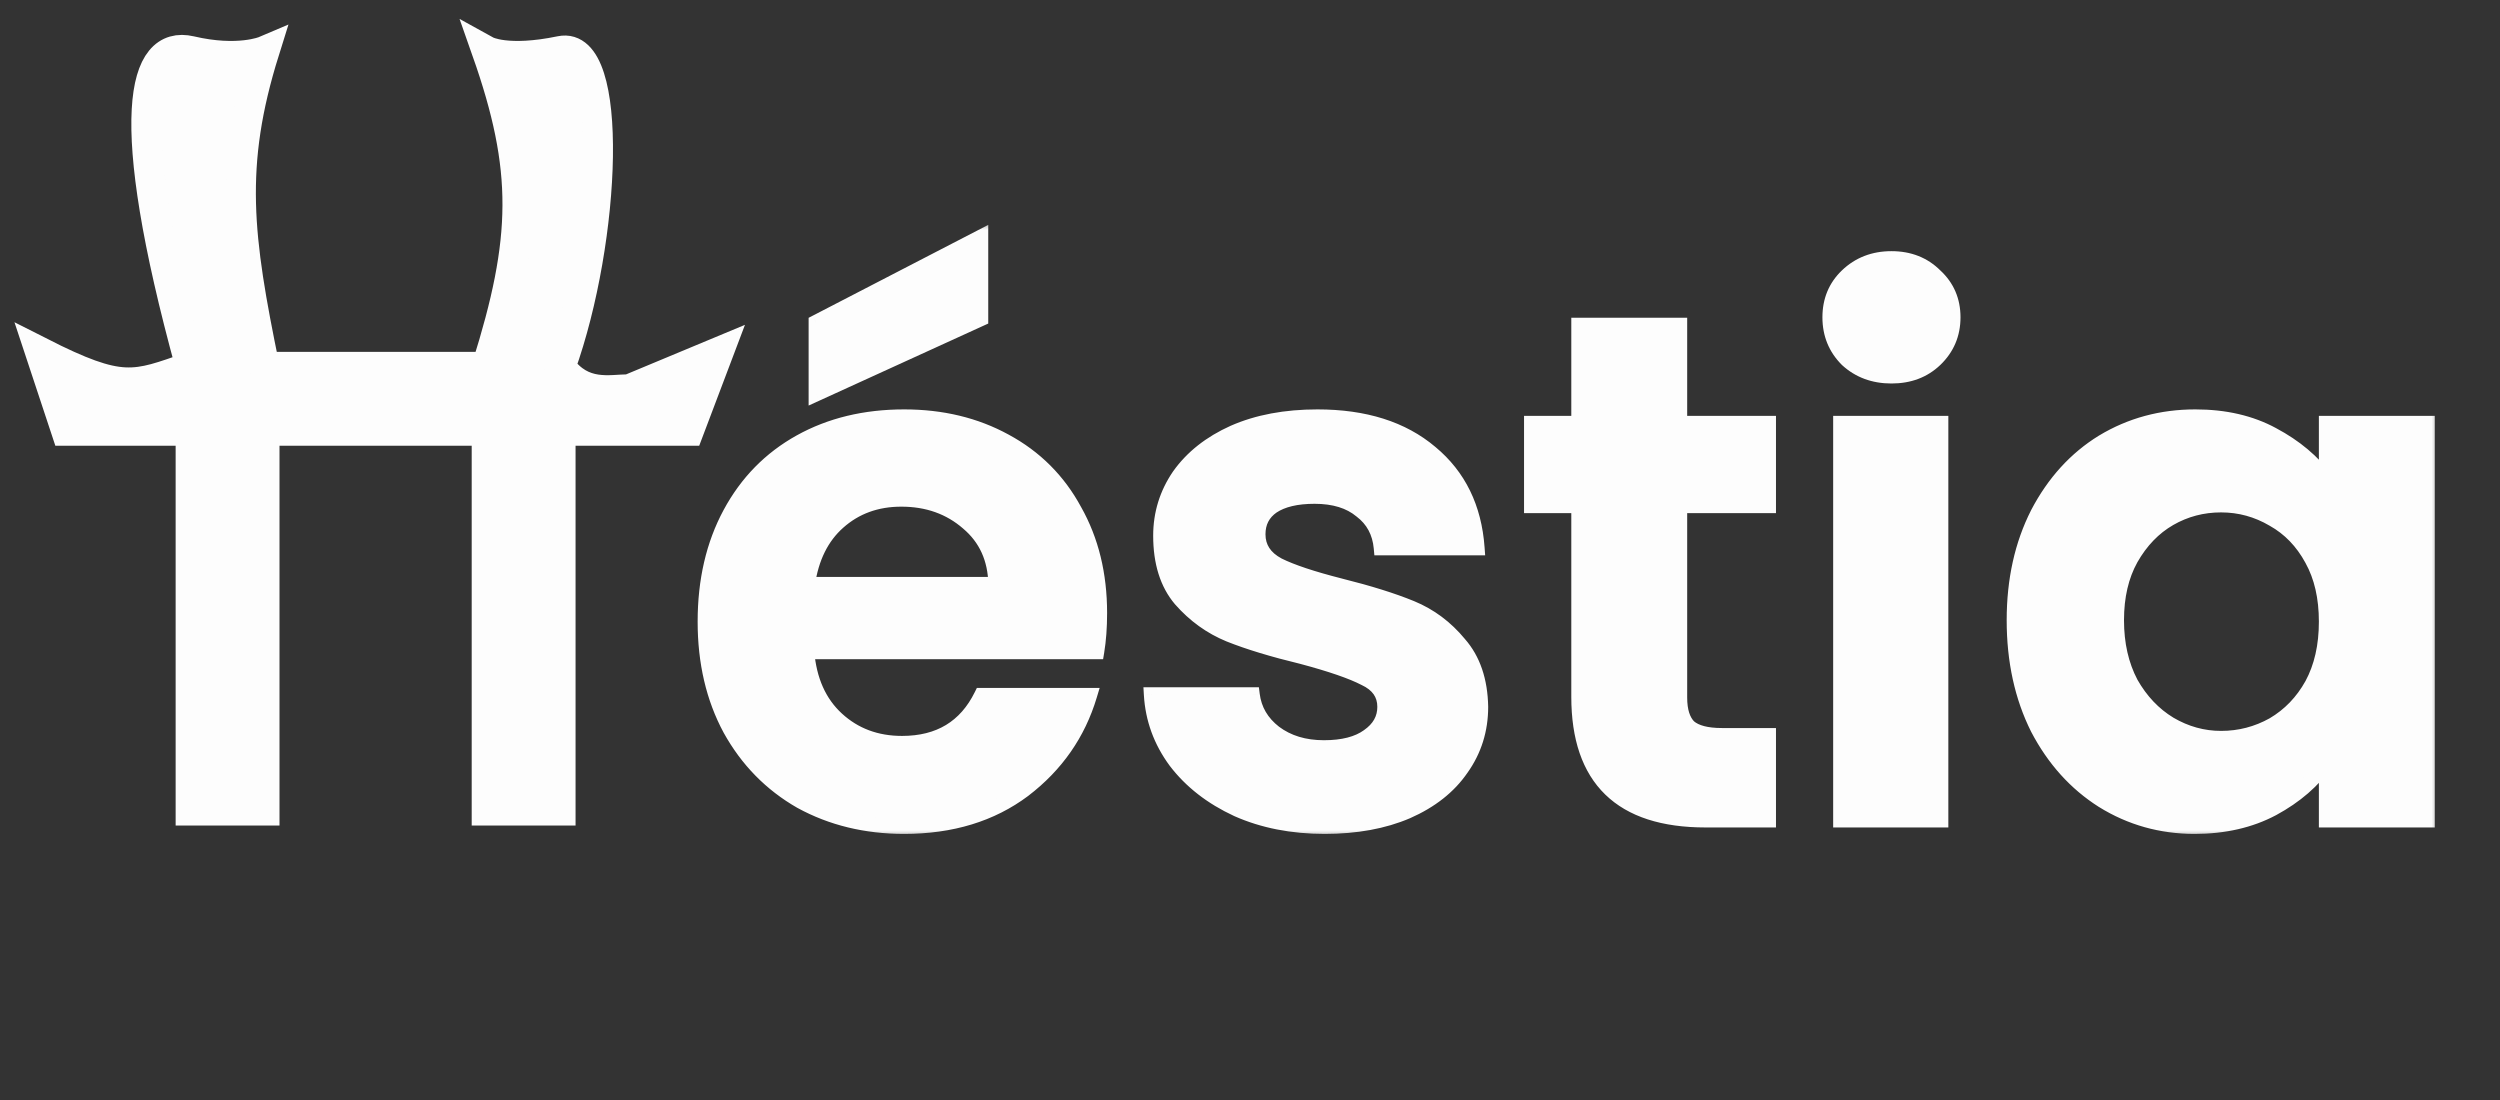 <svg width="125" height="55" viewBox="0 0 125 55" fill="none" xmlns="http://www.w3.org/2000/svg">
<rect x="0" y="0" width="125" height="55" fill="#333333" stroke="none"/>
<mask id="path-1-outside-1_2002_5222" maskUnits="userSpaceOnUse" x="34.074" y="11" width="88" height="31" fill="black">
<rect fill="white" x="34.074" y="11" width="88" height="31"/>
<path d="M54.982 30.653C54.982 31.369 54.935 32.014 54.839 32.586H40.339C40.458 34.018 40.96 35.14 41.843 35.952C42.726 36.763 43.812 37.169 45.101 37.169C46.962 37.169 48.287 36.37 49.075 34.77H54.481C53.908 36.68 52.81 38.255 51.187 39.496C49.564 40.714 47.571 41.322 45.208 41.322C43.299 41.322 41.58 40.904 40.053 40.069C38.549 39.21 37.367 38.005 36.508 36.453C35.673 34.902 35.255 33.111 35.255 31.083C35.255 29.03 35.673 27.228 36.508 25.676C37.343 24.125 38.513 22.931 40.017 22.096C41.52 21.261 43.251 20.843 45.208 20.843C47.094 20.843 48.776 21.249 50.256 22.06C51.76 22.872 52.918 24.029 53.729 25.533C54.565 27.013 54.982 28.72 54.982 30.653ZM49.791 29.221C49.767 27.932 49.302 26.906 48.395 26.142C47.488 25.354 46.378 24.96 45.065 24.96C43.824 24.96 42.774 25.342 41.914 26.106C41.079 26.846 40.566 27.884 40.375 29.221H49.791ZM49.039 15.938L40.804 19.697V16.117L49.039 11.857V15.938ZM66.231 41.322C64.608 41.322 63.152 41.036 61.863 40.463C60.574 39.866 59.548 39.067 58.784 38.064C58.044 37.062 57.639 35.952 57.567 34.734H62.615C62.711 35.498 63.081 36.131 63.725 36.632C64.393 37.133 65.217 37.384 66.195 37.384C67.15 37.384 67.89 37.193 68.415 36.811C68.964 36.429 69.239 35.94 69.239 35.343C69.239 34.699 68.904 34.221 68.236 33.911C67.592 33.577 66.553 33.219 65.121 32.837C63.641 32.479 62.424 32.109 61.469 31.727C60.538 31.345 59.727 30.76 59.035 29.973C58.366 29.185 58.032 28.123 58.032 26.786C58.032 25.688 58.343 24.686 58.963 23.779C59.608 22.872 60.515 22.156 61.684 21.631C62.878 21.106 64.274 20.843 65.873 20.843C68.236 20.843 70.122 21.44 71.53 22.633C72.938 23.803 73.714 25.39 73.857 27.395H69.06C68.988 26.607 68.654 25.987 68.057 25.533C67.484 25.056 66.709 24.817 65.73 24.817C64.823 24.817 64.119 24.984 63.617 25.318C63.14 25.652 62.901 26.118 62.901 26.715C62.901 27.383 63.236 27.896 63.904 28.254C64.572 28.588 65.611 28.934 67.019 29.293C68.451 29.651 69.632 30.02 70.563 30.402C71.494 30.784 72.294 31.381 72.962 32.193C73.654 32.98 74.012 34.03 74.036 35.343C74.036 36.489 73.714 37.515 73.07 38.422C72.449 39.329 71.542 40.045 70.349 40.57C69.179 41.072 67.806 41.322 66.231 41.322ZM83.987 25.283V34.878C83.987 35.546 84.142 36.035 84.452 36.346C84.786 36.632 85.335 36.775 86.099 36.775H88.426V41H85.275C81.051 41 78.938 38.947 78.938 34.842V25.283H76.575V21.165H78.938V16.26H83.987V21.165H88.426V25.283H83.987ZM94.573 18.802C93.69 18.802 92.95 18.528 92.353 17.979C91.781 17.406 91.494 16.702 91.494 15.866C91.494 15.031 91.781 14.339 92.353 13.79C92.95 13.217 93.69 12.931 94.573 12.931C95.456 12.931 96.184 13.217 96.757 13.79C97.354 14.339 97.652 15.031 97.652 15.866C97.652 16.702 97.354 17.406 96.757 17.979C96.184 18.528 95.456 18.802 94.573 18.802ZM97.044 21.165V41H92.031V21.165H97.044ZM100.707 31.011C100.707 29.006 101.101 27.228 101.888 25.676C102.7 24.125 103.786 22.931 105.147 22.096C106.531 21.261 108.07 20.843 109.765 20.843C111.245 20.843 112.534 21.141 113.632 21.738C114.754 22.335 115.649 23.087 116.317 23.994V21.165H121.365V41H116.317V38.1C115.673 39.031 114.778 39.807 113.632 40.427C112.51 41.024 111.209 41.322 109.729 41.322C108.059 41.322 106.531 40.893 105.147 40.033C103.786 39.174 102.7 37.969 101.888 36.417C101.101 34.842 100.707 33.04 100.707 31.011ZM116.317 31.083C116.317 29.865 116.078 28.827 115.601 27.968C115.124 27.085 114.479 26.416 113.668 25.963C112.856 25.485 111.985 25.247 111.054 25.247C110.123 25.247 109.264 25.474 108.476 25.927C107.689 26.381 107.044 27.049 106.543 27.932C106.065 28.791 105.827 29.818 105.827 31.011C105.827 32.204 106.065 33.255 106.543 34.162C107.044 35.045 107.689 35.725 108.476 36.202C109.288 36.68 110.147 36.919 111.054 36.919C111.985 36.919 112.856 36.692 113.668 36.238C114.479 35.761 115.124 35.093 115.601 34.233C116.078 33.35 116.317 32.3 116.317 31.083Z"/>
</mask>
<path d="M54.982 30.653C54.982 31.369 54.935 32.014 54.839 32.586H40.339C40.458 34.018 40.96 35.14 41.843 35.952C42.726 36.763 43.812 37.169 45.101 37.169C46.962 37.169 48.287 36.37 49.075 34.77H54.481C53.908 36.68 52.81 38.255 51.187 39.496C49.564 40.714 47.571 41.322 45.208 41.322C43.299 41.322 41.58 40.904 40.053 40.069C38.549 39.21 37.367 38.005 36.508 36.453C35.673 34.902 35.255 33.111 35.255 31.083C35.255 29.03 35.673 27.228 36.508 25.676C37.343 24.125 38.513 22.931 40.017 22.096C41.52 21.261 43.251 20.843 45.208 20.843C47.094 20.843 48.776 21.249 50.256 22.06C51.76 22.872 52.918 24.029 53.729 25.533C54.565 27.013 54.982 28.72 54.982 30.653ZM49.791 29.221C49.767 27.932 49.302 26.906 48.395 26.142C47.488 25.354 46.378 24.96 45.065 24.96C43.824 24.96 42.774 25.342 41.914 26.106C41.079 26.846 40.566 27.884 40.375 29.221H49.791ZM49.039 15.938L40.804 19.697V16.117L49.039 11.857V15.938ZM66.231 41.322C64.608 41.322 63.152 41.036 61.863 40.463C60.574 39.866 59.548 39.067 58.784 38.064C58.044 37.062 57.639 35.952 57.567 34.734H62.615C62.711 35.498 63.081 36.131 63.725 36.632C64.393 37.133 65.217 37.384 66.195 37.384C67.15 37.384 67.89 37.193 68.415 36.811C68.964 36.429 69.239 35.94 69.239 35.343C69.239 34.699 68.904 34.221 68.236 33.911C67.592 33.577 66.553 33.219 65.121 32.837C63.641 32.479 62.424 32.109 61.469 31.727C60.538 31.345 59.727 30.76 59.035 29.973C58.366 29.185 58.032 28.123 58.032 26.786C58.032 25.688 58.343 24.686 58.963 23.779C59.608 22.872 60.515 22.156 61.684 21.631C62.878 21.106 64.274 20.843 65.873 20.843C68.236 20.843 70.122 21.44 71.53 22.633C72.938 23.803 73.714 25.39 73.857 27.395H69.06C68.988 26.607 68.654 25.987 68.057 25.533C67.484 25.056 66.709 24.817 65.73 24.817C64.823 24.817 64.119 24.984 63.617 25.318C63.14 25.652 62.901 26.118 62.901 26.715C62.901 27.383 63.236 27.896 63.904 28.254C64.572 28.588 65.611 28.934 67.019 29.293C68.451 29.651 69.632 30.02 70.563 30.402C71.494 30.784 72.294 31.381 72.962 32.193C73.654 32.98 74.012 34.03 74.036 35.343C74.036 36.489 73.714 37.515 73.07 38.422C72.449 39.329 71.542 40.045 70.349 40.57C69.179 41.072 67.806 41.322 66.231 41.322ZM83.987 25.283V34.878C83.987 35.546 84.142 36.035 84.452 36.346C84.786 36.632 85.335 36.775 86.099 36.775H88.426V41H85.275C81.051 41 78.938 38.947 78.938 34.842V25.283H76.575V21.165H78.938V16.26H83.987V21.165H88.426V25.283H83.987ZM94.573 18.802C93.69 18.802 92.95 18.528 92.353 17.979C91.781 17.406 91.494 16.702 91.494 15.866C91.494 15.031 91.781 14.339 92.353 13.79C92.95 13.217 93.69 12.931 94.573 12.931C95.456 12.931 96.184 13.217 96.757 13.79C97.354 14.339 97.652 15.031 97.652 15.866C97.652 16.702 97.354 17.406 96.757 17.979C96.184 18.528 95.456 18.802 94.573 18.802ZM97.044 21.165V41H92.031V21.165H97.044ZM100.707 31.011C100.707 29.006 101.101 27.228 101.888 25.676C102.7 24.125 103.786 22.931 105.147 22.096C106.531 21.261 108.07 20.843 109.765 20.843C111.245 20.843 112.534 21.141 113.632 21.738C114.754 22.335 115.649 23.087 116.317 23.994V21.165H121.365V41H116.317V38.1C115.673 39.031 114.778 39.807 113.632 40.427C112.51 41.024 111.209 41.322 109.729 41.322C108.059 41.322 106.531 40.893 105.147 40.033C103.786 39.174 102.7 37.969 101.888 36.417C101.101 34.842 100.707 33.04 100.707 31.011ZM116.317 31.083C116.317 29.865 116.078 28.827 115.601 27.968C115.124 27.085 114.479 26.416 113.668 25.963C112.856 25.485 111.985 25.247 111.054 25.247C110.123 25.247 109.264 25.474 108.476 25.927C107.689 26.381 107.044 27.049 106.543 27.932C106.065 28.791 105.827 29.818 105.827 31.011C105.827 32.204 106.065 33.255 106.543 34.162C107.044 35.045 107.689 35.725 108.476 36.202C109.288 36.68 110.147 36.919 111.054 36.919C111.985 36.919 112.856 36.692 113.668 36.238C114.479 35.761 115.124 35.093 115.601 34.233C116.078 33.35 116.317 32.3 116.317 31.083Z" fill="#FDFDFD"/>
<path d="M54.839 32.586V32.959H55.155L55.207 32.648L54.839 32.586ZM40.339 32.586V32.213H39.934L39.967 32.617L40.339 32.586ZM41.843 35.952L41.59 36.226L41.843 35.952ZM49.075 34.77V34.397H48.843L48.74 34.605L49.075 34.77ZM54.481 34.77L54.838 34.877L54.982 34.397H54.481V34.77ZM51.187 39.496L51.411 39.795L51.414 39.792L51.187 39.496ZM40.053 40.069L39.867 40.393L39.874 40.396L40.053 40.069ZM36.508 36.453L36.18 36.63L36.182 36.634L36.508 36.453ZM36.508 25.676L36.18 25.5L36.508 25.676ZM40.017 22.096L40.198 22.422L40.017 22.096ZM50.256 22.06L50.077 22.387L50.079 22.389L50.256 22.06ZM53.729 25.533L53.401 25.71L53.404 25.716L53.729 25.533ZM49.791 29.221V29.594H50.171L50.164 29.214L49.791 29.221ZM48.395 26.142L48.15 26.423L48.154 26.427L48.395 26.142ZM41.914 26.106L42.162 26.385L42.162 26.385L41.914 26.106ZM40.375 29.221L40.006 29.168L39.945 29.594H40.375V29.221ZM49.039 15.938L49.194 16.277L49.412 16.178V15.938H49.039ZM40.804 19.697H40.431V20.278L40.959 20.037L40.804 19.697ZM40.804 16.117L40.633 15.786L40.431 15.89V16.117H40.804ZM49.039 11.857H49.412V11.244L48.868 11.525L49.039 11.857ZM54.609 30.653C54.609 31.353 54.563 31.977 54.471 32.525L55.207 32.648C55.306 32.05 55.355 31.385 55.355 30.653H54.609ZM54.839 32.213H40.339V32.959H54.839V32.213ZM39.967 32.617C40.093 34.123 40.625 35.339 41.59 36.226L42.095 35.677C41.294 34.941 40.824 33.914 40.711 32.555L39.967 32.617ZM41.59 36.226C42.548 37.106 43.726 37.542 45.101 37.542V36.796C43.898 36.796 42.904 36.42 42.095 35.677L41.59 36.226ZM45.101 37.542C46.086 37.542 46.952 37.33 47.683 36.889C48.416 36.447 48.989 35.789 49.409 34.935L48.74 34.605C48.373 35.351 47.89 35.892 47.298 36.25C46.705 36.608 45.978 36.796 45.101 36.796V37.542ZM49.075 35.143H54.481V34.397H49.075V35.143ZM54.124 34.663C53.574 36.495 52.523 38.005 50.961 39.2L51.414 39.792C53.098 38.505 54.242 36.864 54.838 34.877L54.124 34.663ZM50.964 39.198C49.415 40.359 47.504 40.949 45.208 40.949V41.695C47.638 41.695 49.713 41.068 51.411 39.795L50.964 39.198ZM45.208 40.949C43.355 40.949 41.699 40.544 40.231 39.742L39.874 40.396C41.461 41.265 43.242 41.695 45.208 41.695V40.949ZM40.238 39.745C38.795 38.921 37.661 37.766 36.834 36.272L36.182 36.634C37.073 38.243 38.303 39.499 39.867 40.393L40.238 39.745ZM36.836 36.276C36.035 34.787 35.628 33.059 35.628 31.083H34.882C34.882 33.164 35.311 35.016 36.18 36.63L36.836 36.276ZM35.628 31.083C35.628 29.081 36.035 27.342 36.836 25.853L36.18 25.5C35.311 27.114 34.882 28.978 34.882 31.083H35.628ZM36.836 25.853C37.639 24.363 38.758 23.222 40.198 22.422L39.836 21.77C38.268 22.641 37.048 23.887 36.18 25.5L36.836 25.853ZM40.198 22.422C41.639 21.622 43.306 21.216 45.208 21.216V20.47C43.196 20.47 41.402 20.9 39.836 21.77L40.198 22.422ZM45.208 21.216C47.039 21.216 48.658 21.609 50.077 22.387L50.436 21.733C48.895 20.888 47.149 20.47 45.208 20.47V21.216ZM50.079 22.389C51.519 23.166 52.624 24.271 53.401 25.71L54.057 25.356C53.211 23.788 52.001 22.578 50.434 21.732L50.079 22.389ZM53.404 25.716C54.204 27.133 54.609 28.775 54.609 30.653H55.355C55.355 28.664 54.925 26.893 54.054 25.35L53.404 25.716ZM50.164 29.214C50.138 27.828 49.632 26.696 48.635 25.857L48.154 26.427C48.971 27.115 49.396 28.036 49.418 29.228L50.164 29.214ZM48.639 25.86C47.658 25.008 46.459 24.587 45.065 24.587V25.333C46.297 25.333 47.317 25.7 48.15 26.423L48.639 25.86ZM45.065 24.587C43.74 24.587 42.6 24.998 41.666 25.827L42.162 26.385C42.947 25.687 43.907 25.333 45.065 25.333V24.587ZM41.667 25.827C40.752 26.637 40.206 27.763 40.006 29.168L40.744 29.274C40.925 28.005 41.406 27.055 42.162 26.385L41.667 25.827ZM40.375 29.594H49.791V28.848H40.375V29.594ZM48.884 15.599L40.65 19.358L40.959 20.037L49.194 16.277L48.884 15.599ZM41.177 19.697V16.117H40.431V19.697H41.177ZM40.976 16.448L49.21 12.188L48.868 11.525L40.633 15.786L40.976 16.448ZM48.666 11.857V15.938H49.412V11.857H48.666ZM61.863 40.463L61.706 40.801L61.712 40.804L61.863 40.463ZM58.784 38.064L58.484 38.286L58.487 38.29L58.784 38.064ZM57.567 34.734V34.362H57.171L57.194 34.756L57.567 34.734ZM62.615 34.734L62.985 34.688L62.944 34.362H62.615V34.734ZM63.725 36.632L63.496 36.926L63.501 36.93L63.725 36.632ZM68.415 36.811L68.202 36.505L68.196 36.51L68.415 36.811ZM68.236 33.911L68.064 34.242L68.072 34.246L68.079 34.249L68.236 33.911ZM65.121 32.837L65.217 32.477L65.209 32.474L65.121 32.837ZM61.469 31.727L61.328 32.072L61.331 32.073L61.469 31.727ZM59.035 29.973L58.75 30.214L58.755 30.219L59.035 29.973ZM58.963 23.779L58.659 23.563L58.655 23.568L58.963 23.779ZM61.684 21.631L61.534 21.289L61.531 21.29L61.684 21.631ZM71.53 22.633L71.289 22.918L71.292 22.92L71.53 22.633ZM73.857 27.395V27.768H74.258L74.229 27.368L73.857 27.395ZM69.06 27.395L68.688 27.429L68.719 27.768H69.06V27.395ZM68.057 25.533L67.818 25.82L67.825 25.825L67.831 25.83L68.057 25.533ZM63.617 25.318L63.411 25.008L63.404 25.013L63.617 25.318ZM63.904 28.254L63.728 28.583L63.737 28.588L63.904 28.254ZM67.019 29.293L66.927 29.654L66.928 29.654L67.019 29.293ZM72.962 32.193L72.674 32.43L72.682 32.439L72.962 32.193ZM74.036 35.343H74.409L74.409 35.336L74.036 35.343ZM73.07 38.422L72.765 38.206L72.762 38.212L73.07 38.422ZM70.349 40.57L70.495 40.913L70.499 40.912L70.349 40.57ZM66.231 40.949C64.652 40.949 63.249 40.671 62.015 40.122L61.712 40.804C63.055 41.401 64.564 41.695 66.231 41.695V40.949ZM62.02 40.124C60.779 39.55 59.803 38.786 59.081 37.838L58.487 38.29C59.293 39.347 60.37 40.182 61.706 40.801L62.02 40.124ZM59.084 37.843C58.386 36.897 58.006 35.856 57.939 34.713L57.194 34.756C57.27 36.047 57.702 37.226 58.484 38.286L59.084 37.843ZM57.567 35.108H62.615V34.362H57.567V35.108ZM62.245 34.781C62.353 35.649 62.779 36.369 63.496 36.926L63.954 36.338C63.382 35.893 63.068 35.347 62.985 34.688L62.245 34.781ZM63.501 36.93C64.245 37.488 65.15 37.757 66.195 37.757V37.011C65.283 37.011 64.542 36.779 63.949 36.334L63.501 36.93ZM66.195 37.757C67.194 37.757 68.022 37.558 68.635 37.113L68.196 36.51C67.758 36.828 67.107 37.011 66.195 37.011V37.757ZM68.628 37.117C69.263 36.675 69.612 36.078 69.612 35.343H68.866C68.866 35.802 68.665 36.183 68.202 36.505L68.628 37.117ZM69.612 35.343C69.612 34.953 69.509 34.596 69.293 34.288C69.08 33.983 68.771 33.748 68.393 33.573L68.079 34.249C68.369 34.384 68.562 34.543 68.682 34.716C68.801 34.885 68.866 35.089 68.866 35.343H69.612ZM68.408 33.58C67.725 33.226 66.654 32.86 65.217 32.477L65.025 33.197C66.452 33.578 67.458 33.928 68.064 34.242L68.408 33.58ZM65.209 32.474C63.739 32.119 62.54 31.754 61.608 31.381L61.331 32.073C62.308 32.464 63.544 32.839 65.034 33.199L65.209 32.474ZM61.611 31.382C60.736 31.023 59.971 30.473 59.315 29.727L58.755 30.219C59.483 31.048 60.342 31.668 61.328 32.072L61.611 31.382ZM59.319 29.731C58.723 29.029 58.405 28.061 58.405 26.786H57.659C57.659 28.185 58.01 29.341 58.75 30.214L59.319 29.731ZM58.405 26.786C58.405 25.764 58.693 24.834 59.271 23.989L58.655 23.568C57.992 24.537 57.659 25.613 57.659 26.786H58.405ZM59.267 23.995C59.868 23.15 60.719 22.473 61.837 21.971L61.531 21.29C60.311 21.839 59.348 22.594 58.659 23.563L59.267 23.995ZM61.834 21.972C62.971 21.472 64.314 21.216 65.873 21.216V20.47C64.234 20.47 62.784 20.739 61.534 21.289L61.834 21.972ZM65.873 21.216C68.173 21.216 69.965 21.796 71.289 22.918L71.771 22.349C70.278 21.084 68.299 20.47 65.873 20.47V21.216ZM71.292 22.92C72.614 24.018 73.348 25.507 73.485 27.422L74.229 27.368C74.079 25.273 73.263 23.587 71.768 22.346L71.292 22.92ZM73.857 27.022H69.06V27.768H73.857V27.022ZM69.431 27.361C69.35 26.476 68.968 25.757 68.283 25.236L67.831 25.83C68.34 26.216 68.625 26.739 68.688 27.429L69.431 27.361ZM68.296 25.247C67.638 24.698 66.768 24.444 65.73 24.444V25.19C66.649 25.19 67.331 25.414 67.818 25.82L68.296 25.247ZM65.73 24.444C64.784 24.444 63.997 24.617 63.411 25.008L63.824 25.629C64.241 25.351 64.862 25.19 65.73 25.19V24.444ZM63.404 25.013C62.824 25.419 62.529 26 62.529 26.715H63.274C63.274 26.236 63.456 25.886 63.831 25.624L63.404 25.013ZM62.529 26.715C62.529 27.114 62.63 27.482 62.84 27.804C63.048 28.125 63.351 28.381 63.728 28.583L64.08 27.925C63.788 27.769 63.59 27.59 63.465 27.397C63.341 27.207 63.274 26.983 63.274 26.715H62.529ZM63.737 28.588C64.442 28.94 65.512 29.294 66.927 29.654L67.111 28.931C65.709 28.575 64.702 28.236 64.071 27.921L63.737 28.588ZM66.928 29.654C68.35 30.01 69.513 30.375 70.422 30.747L70.705 30.057C69.752 29.666 68.552 29.291 67.109 28.931L66.928 29.654ZM70.422 30.747C71.293 31.105 72.043 31.663 72.674 32.43L73.25 31.955C72.544 31.099 71.695 30.464 70.705 30.057L70.422 30.747ZM72.682 32.439C73.302 33.145 73.641 34.102 73.663 35.35L74.409 35.336C74.384 33.958 74.006 32.816 73.242 31.946L72.682 32.439ZM73.663 35.343C73.663 36.414 73.364 37.364 72.765 38.206L73.374 38.638C74.064 37.666 74.409 36.564 74.409 35.343H73.663ZM72.762 38.212C72.187 39.051 71.34 39.727 70.198 40.229L70.499 40.912C71.744 40.364 72.711 39.607 73.377 38.633L72.762 38.212ZM70.201 40.228C69.088 40.705 67.768 40.949 66.231 40.949V41.695C67.845 41.695 69.27 41.438 70.495 40.913L70.201 40.228ZM83.987 25.283V24.91H83.614V25.283H83.987ZM84.452 36.346L84.188 36.609L84.198 36.62L84.209 36.629L84.452 36.346ZM88.426 36.775H88.799V36.402H88.426V36.775ZM88.426 41V41.373H88.799V41H88.426ZM78.938 25.283H79.311V24.91H78.938V25.283ZM76.575 25.283H76.202V25.655H76.575V25.283ZM76.575 21.165V20.792H76.202V21.165H76.575ZM78.938 21.165V21.538H79.311V21.165H78.938ZM78.938 16.26V15.887H78.565V16.26H78.938ZM83.987 16.26H84.359V15.887H83.987V16.26ZM83.987 21.165H83.614V21.538H83.987V21.165ZM88.426 21.165H88.799V20.792H88.426V21.165ZM88.426 25.283V25.655H88.799V25.283H88.426ZM83.614 25.283V34.878H84.359V25.283H83.614ZM83.614 34.878C83.614 35.594 83.779 36.2 84.188 36.609L84.716 36.082C84.504 35.871 84.359 35.498 84.359 34.878H83.614ZM84.209 36.629C84.645 37.003 85.306 37.148 86.099 37.148V36.402C85.365 36.402 84.927 36.261 84.695 36.062L84.209 36.629ZM86.099 37.148H88.426V36.402H86.099V37.148ZM88.053 36.775V41H88.799V36.775H88.053ZM88.426 40.627H85.275V41.373H88.426V40.627ZM85.275 40.627C83.218 40.627 81.744 40.127 80.782 39.193C79.823 38.261 79.311 36.834 79.311 34.842H78.565C78.565 36.955 79.11 38.607 80.263 39.728C81.414 40.846 83.108 41.373 85.275 41.373V40.627ZM79.311 34.842V25.283H78.565V34.842H79.311ZM78.938 24.91H76.575V25.655H78.938V24.91ZM76.948 25.283V21.165H76.202V25.283H76.948ZM76.575 21.538H78.938V20.792H76.575V21.538ZM79.311 21.165V16.26H78.565V21.165H79.311ZM78.938 16.633H83.987V15.887H78.938V16.633ZM83.614 16.26V21.165H84.359V16.26H83.614ZM83.987 21.538H88.426V20.792H83.987V21.538ZM88.053 21.165V25.283H88.799V21.165H88.053ZM88.426 24.91H83.987V25.655H88.426V24.91ZM92.353 17.979L92.09 18.242L92.095 18.248L92.101 18.253L92.353 17.979ZM92.353 13.79L92.612 14.059L92.612 14.059L92.353 13.79ZM96.757 13.79L96.493 14.054L96.499 14.059L96.505 14.064L96.757 13.79ZM96.757 17.979L97.015 18.248L97.016 18.248L96.757 17.979ZM97.044 21.165H97.417V20.792H97.044V21.165ZM97.044 41V41.373H97.417V41H97.044ZM92.031 41H91.658V41.373H92.031V41ZM92.031 21.165V20.792H91.658V21.165H92.031ZM94.573 18.429C93.775 18.429 93.127 18.184 92.606 17.704L92.101 18.253C92.773 18.871 93.606 19.175 94.573 19.175V18.429ZM92.617 17.715C92.117 17.215 91.867 16.606 91.867 15.866H91.121C91.121 16.797 91.445 17.597 92.09 18.242L92.617 17.715ZM91.867 15.866C91.867 15.127 92.116 14.534 92.612 14.059L92.095 13.521C91.445 14.144 91.121 14.935 91.121 15.866H91.867ZM92.612 14.059C93.134 13.557 93.779 13.303 94.573 13.303V12.558C93.601 12.558 92.766 12.877 92.095 13.521L92.612 14.059ZM94.573 13.303C95.367 13.303 95.997 13.557 96.493 14.054L97.021 13.526C96.371 12.877 95.546 12.558 94.573 12.558V13.303ZM96.505 14.064C97.022 14.54 97.279 15.132 97.279 15.866H98.025C98.025 14.93 97.686 14.137 97.01 13.515L96.505 14.064ZM97.279 15.866C97.279 16.601 97.022 17.208 96.499 17.71L97.016 18.248C97.686 17.604 98.025 16.802 98.025 15.866H97.279ZM96.499 17.709C96.004 18.184 95.372 18.429 94.573 18.429V19.175C95.541 19.175 96.365 18.871 97.015 18.248L96.499 17.709ZM96.671 21.165V41H97.417V21.165H96.671ZM97.044 40.627H92.031V41.373H97.044V40.627ZM92.404 41V21.165H91.658V41H92.404ZM92.031 21.538H97.044V20.792H92.031V21.538ZM101.888 25.676L101.558 25.503L101.556 25.508L101.888 25.676ZM105.147 22.096L104.954 21.777L104.951 21.778L105.147 22.096ZM113.632 21.738L113.454 22.066L113.457 22.067L113.632 21.738ZM116.317 23.994L116.017 24.215L116.69 25.128V23.994H116.317ZM116.317 21.165V20.792H115.944V21.165H116.317ZM121.365 21.165H121.738V20.792H121.365V21.165ZM121.365 41V41.373H121.738V41H121.365ZM116.317 41H115.944V41.373H116.317V41ZM116.317 38.1H116.69V36.906L116.01 37.888L116.317 38.1ZM113.632 40.427L113.807 40.756L113.809 40.755L113.632 40.427ZM105.147 40.033L104.947 40.349L104.95 40.35L105.147 40.033ZM101.888 36.417L101.555 36.584L101.558 36.59L101.888 36.417ZM115.601 27.968L115.273 28.145L115.275 28.149L115.601 27.968ZM113.668 25.963L113.478 26.284L113.486 26.288L113.668 25.963ZM108.476 25.927L108.29 25.604L108.476 25.927ZM106.543 27.932L106.219 27.748L106.217 27.751L106.543 27.932ZM106.543 34.162L106.213 34.335L106.219 34.346L106.543 34.162ZM108.476 36.202L108.283 36.521L108.287 36.524L108.476 36.202ZM113.668 36.238L113.85 36.564L113.857 36.56L113.668 36.238ZM115.601 34.233L115.927 34.414L115.929 34.411L115.601 34.233ZM101.08 31.011C101.08 29.056 101.464 27.337 102.221 25.845L101.556 25.508C100.738 27.119 100.334 28.956 100.334 31.011H101.08ZM102.219 25.849C103.002 24.352 104.044 23.211 105.342 22.414L104.951 21.778C103.528 22.652 102.398 23.898 101.558 25.503L102.219 25.849ZM105.339 22.415C106.663 21.617 108.135 21.216 109.765 21.216V20.47C108.006 20.47 106.399 20.905 104.954 21.777L105.339 22.415ZM109.765 21.216C111.194 21.216 112.42 21.504 113.454 22.066L113.81 21.41C112.648 20.779 111.296 20.47 109.765 20.47V21.216ZM113.457 22.067C114.536 22.641 115.386 23.358 116.017 24.215L116.617 23.772C115.912 22.815 114.972 22.028 113.807 21.409L113.457 22.067ZM116.69 23.994V21.165H115.944V23.994H116.69ZM116.317 21.538H121.365V20.792H116.317V21.538ZM120.992 21.165V41H121.738V21.165H120.992ZM121.365 40.627H116.317V41.373H121.365V40.627ZM116.69 41V38.1H115.944V41H116.69ZM116.01 37.888C115.404 38.764 114.556 39.502 113.454 40.099L113.809 40.755C114.999 40.111 115.941 39.298 116.624 38.312L116.01 37.888ZM113.457 40.098C112.397 40.661 111.158 40.949 109.729 40.949V41.695C111.26 41.695 112.623 41.386 113.807 40.756L113.457 40.098ZM109.729 40.949C108.126 40.949 106.667 40.538 105.343 39.717L104.95 40.35C106.395 41.247 107.991 41.695 109.729 41.695V40.949ZM105.346 39.718C104.046 38.897 103.003 37.743 102.219 36.244L101.558 36.59C102.397 38.194 103.527 39.451 104.947 40.349L105.346 39.718ZM102.222 36.251C101.464 34.734 101.08 32.991 101.08 31.011H100.334C100.334 33.089 100.738 34.95 101.555 36.584L102.222 36.251ZM116.69 31.083C116.69 29.817 116.442 28.713 115.927 27.787L115.275 28.149C115.715 28.941 115.944 29.914 115.944 31.083H116.69ZM115.929 27.79C115.421 26.85 114.728 26.128 113.85 25.637L113.486 26.288C114.23 26.705 114.826 27.319 115.273 28.145L115.929 27.79ZM113.857 25.641C112.989 25.131 112.052 24.874 111.054 24.874V25.62C111.918 25.62 112.724 25.84 113.479 26.284L113.857 25.641ZM111.054 24.874C110.059 24.874 109.136 25.117 108.29 25.604L108.662 26.25C109.392 25.83 110.187 25.62 111.054 25.62V24.874ZM108.29 25.604C107.438 26.094 106.749 26.814 106.219 27.748L106.867 28.116C107.34 27.284 107.939 26.667 108.662 26.25L108.29 25.604ZM106.217 27.751C105.703 28.676 105.454 29.768 105.454 31.011H106.2C106.2 29.867 106.428 28.906 106.869 28.113L106.217 27.751ZM105.454 31.011C105.454 32.255 105.703 33.367 106.213 34.335L106.873 33.988C106.428 33.143 106.2 32.154 106.2 31.011H105.454ZM106.219 34.346C106.748 35.279 107.435 36.008 108.283 36.521L108.67 35.883C107.942 35.442 107.34 34.811 106.867 33.978L106.219 34.346ZM108.287 36.524C109.154 37.034 110.078 37.291 111.054 37.291V36.545C110.216 36.545 109.422 36.326 108.665 35.881L108.287 36.524ZM111.054 37.291C112.049 37.291 112.982 37.048 113.85 36.564L113.486 35.913C112.73 36.335 111.921 36.545 111.054 36.545V37.291ZM113.857 36.56C114.728 36.047 115.419 35.329 115.927 34.414L115.275 34.052C114.828 34.856 114.23 35.475 113.479 35.917L113.857 36.56ZM115.929 34.411C116.442 33.463 116.69 32.349 116.69 31.083H115.944C115.944 32.251 115.715 33.238 115.273 34.056L115.929 34.411Z" fill="#FDFDFD" mask="url(#path-1-outside-1_2002_5222)"/>
<path d="M9.528 40.532V21.539H3.305L2 17.596C6.103 19.678 6.717 19.315 9.528 18.338C6.057 5.711 7.141 1.987 9.528 2.545C11.915 3.104 13.229 2.545 13.229 2.545C11.429 8.298 11.896 11.863 13.229 18.338H24.331C26.345 11.944 26.419 8.478 24.331 2.545C24.331 2.545 25.344 3.104 28.032 2.545C30.719 1.987 30.329 11.944 28.032 18.338C29.119 19.851 30.53 19.461 31.463 19.461L35.938 17.596L34.446 21.539H28.032V40.532H24.331V21.539H13.229V40.532H9.528Z" fill="#FDFDFD" stroke="#FDFDFD" stroke-width="1.492"/>
</svg>
